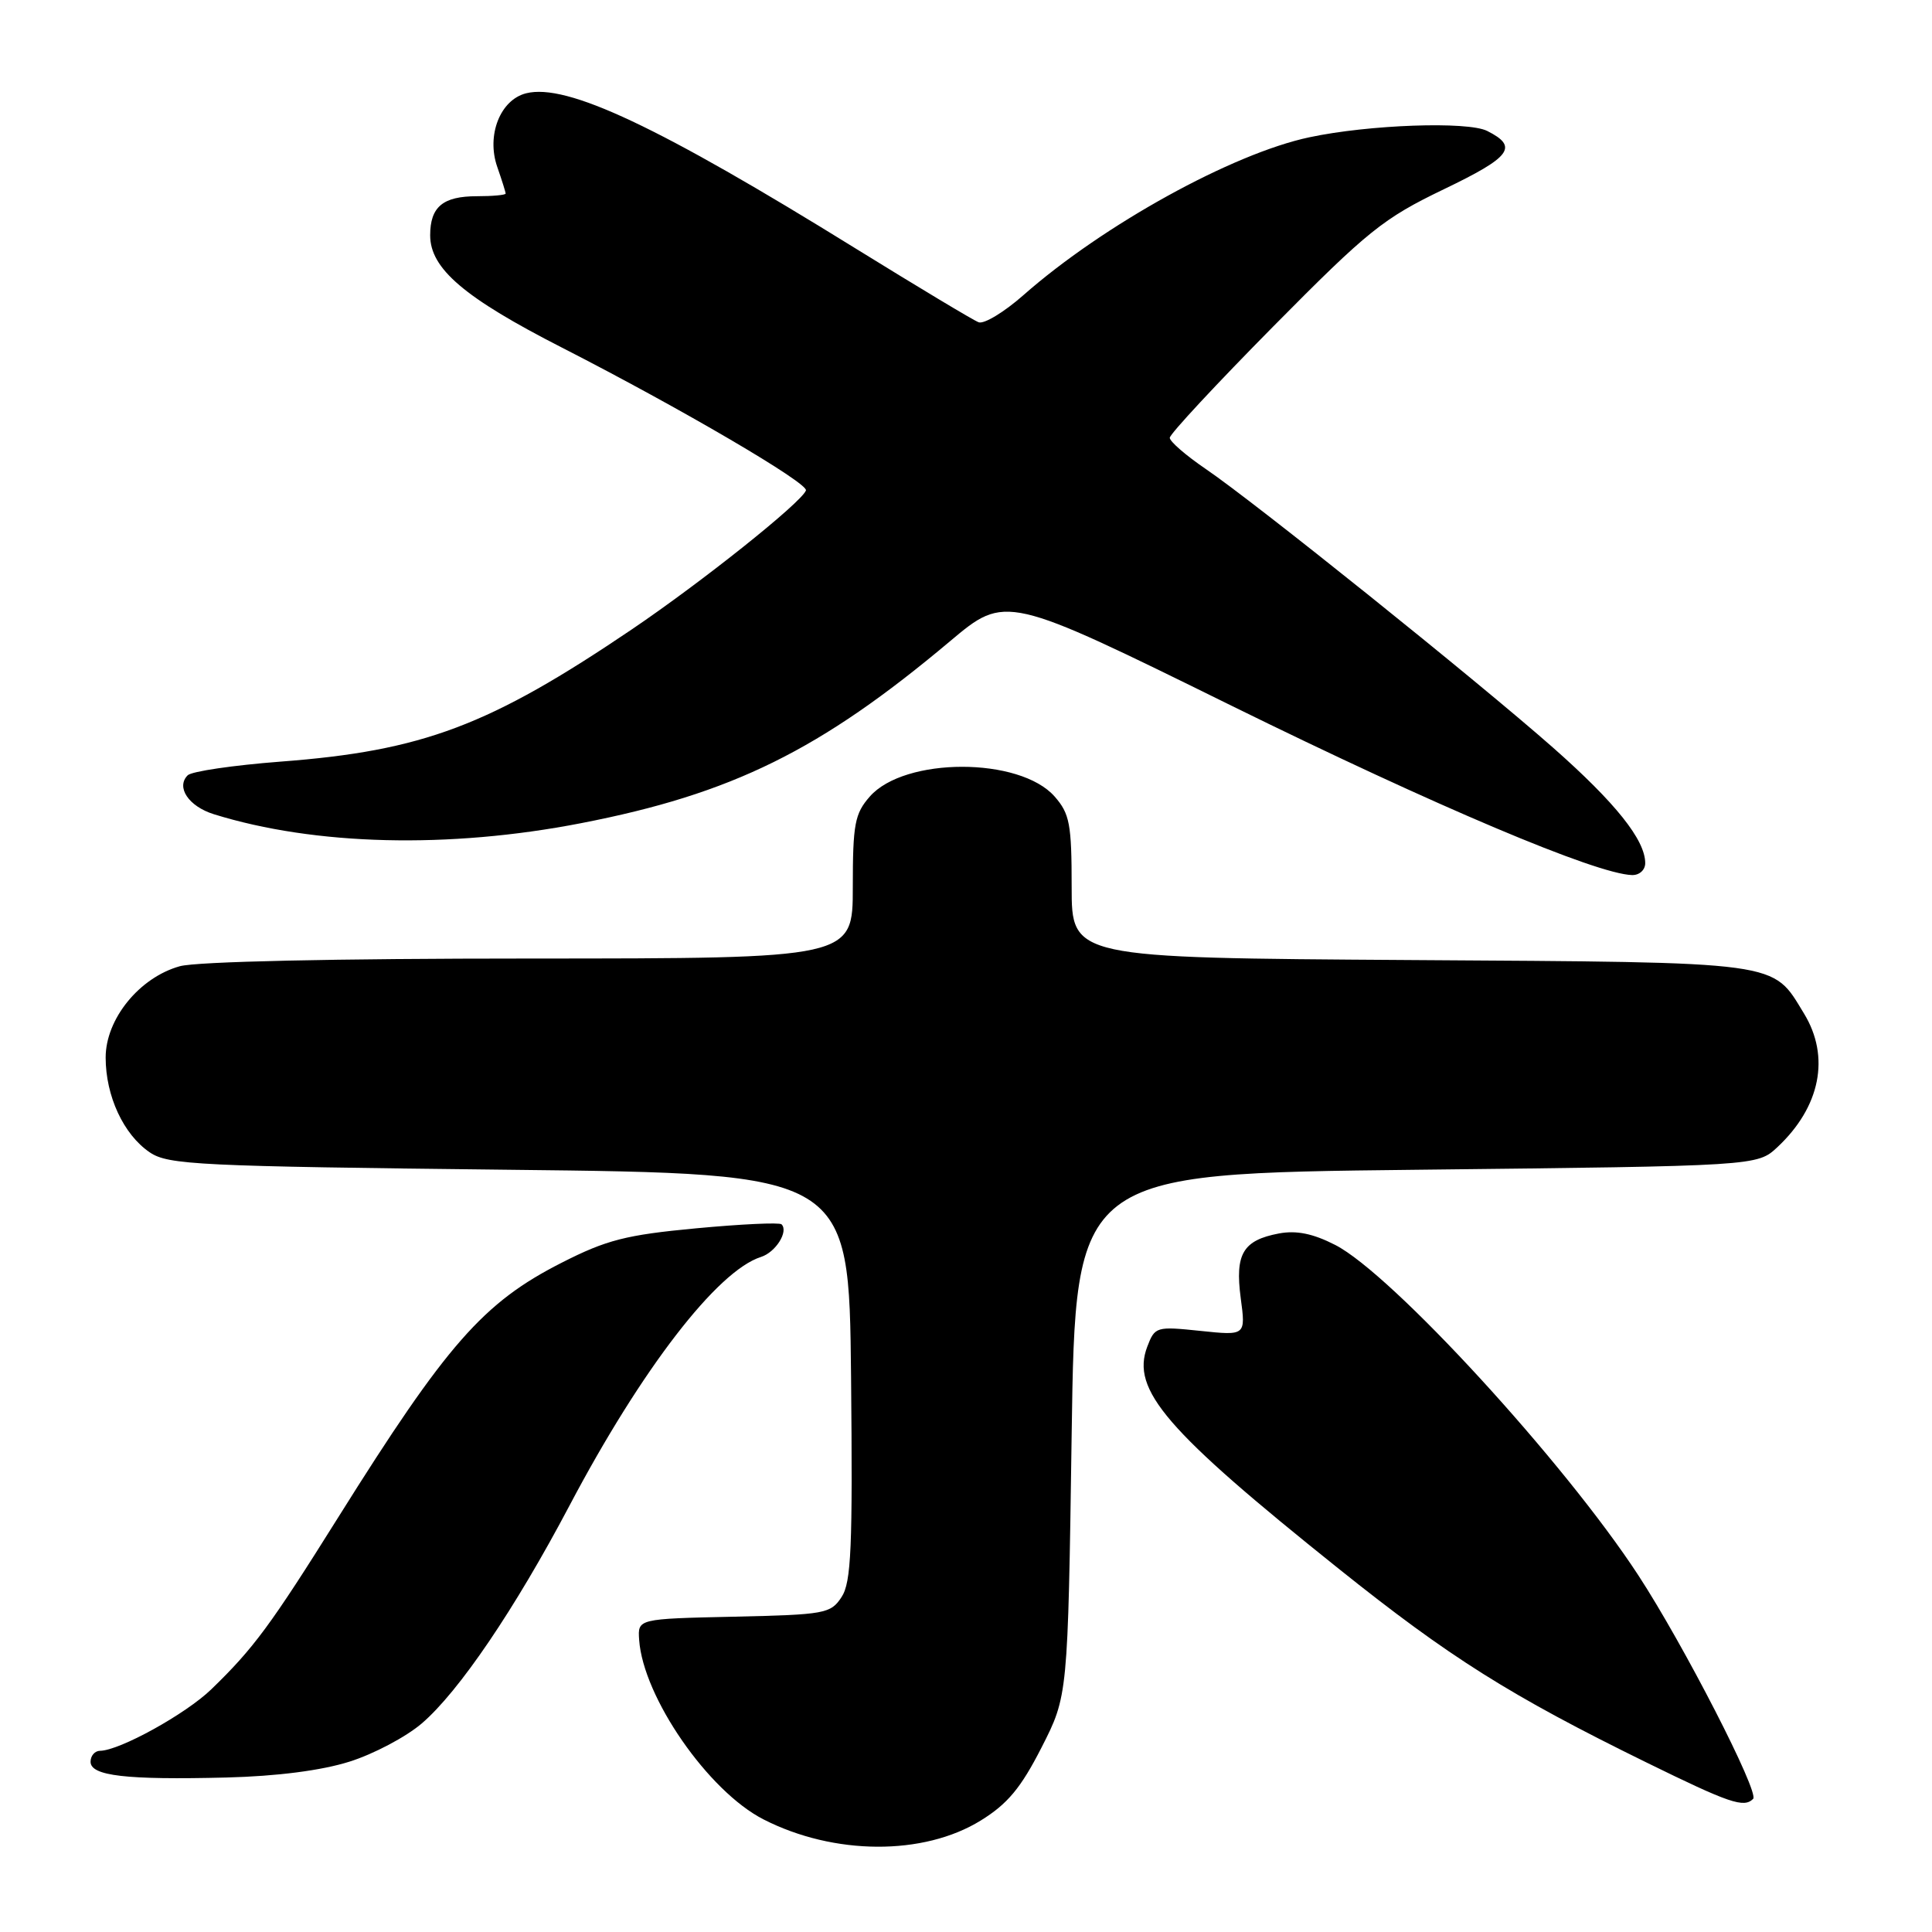 <?xml version="1.0" encoding="UTF-8" standalone="no"?>
<!DOCTYPE svg PUBLIC "-//W3C//DTD SVG 1.1//EN" "http://www.w3.org/Graphics/SVG/1.1/DTD/svg11.dtd" >
<svg xmlns="http://www.w3.org/2000/svg" xmlns:xlink="http://www.w3.org/1999/xlink" version="1.1" viewBox="0 0 256 256">
 <g >
 <path fill="currentColor"
d=" M 129.95 241.23 C 133.50 239.04 135.27 236.92 138.00 231.57 C 141.50 224.71 141.50 224.71 142.00 190.10 C 142.50 155.50 142.50 155.50 187.67 155.00 C 232.84 154.50 232.84 154.50 235.52 152.00 C 241.21 146.67 242.54 140.03 239.04 134.30 C 234.77 127.30 236.51 127.53 186.80 127.21 C 142.00 126.92 142.00 126.92 142.00 117.52 C 142.00 109.19 141.74 107.82 139.75 105.55 C 135.13 100.29 119.86 100.29 115.25 105.55 C 113.26 107.82 113.00 109.19 113.00 117.56 C 113.00 127.00 113.00 127.00 70.25 127.01 C 44.31 127.01 26.06 127.41 23.83 128.03 C 18.47 129.52 14.00 135.02 14.00 140.13 C 14.00 145.23 16.37 150.34 19.84 152.69 C 22.28 154.35 26.23 154.54 67.50 155.00 C 112.50 155.50 112.50 155.50 112.77 182.40 C 112.99 205.10 112.80 209.66 111.51 211.62 C 110.07 213.82 109.32 213.95 97.25 214.22 C 84.50 214.50 84.50 214.50 84.69 217.29 C 85.22 224.88 93.85 237.35 101.17 241.08 C 110.51 245.85 122.37 245.91 129.95 241.23 Z  M 232.30 238.36 C 233.15 237.52 223.07 217.89 217.09 208.74 C 207.27 193.70 184.40 168.78 176.92 164.96 C 173.97 163.45 171.78 163.01 169.47 163.44 C 164.70 164.34 163.63 166.14 164.40 171.99 C 165.07 176.98 165.07 176.98 159.06 176.35 C 153.21 175.74 153.03 175.79 152.02 178.44 C 149.84 184.17 154.47 189.53 177.39 207.87 C 192.06 219.61 200.09 224.67 218.17 233.54 C 229.20 238.95 231.07 239.59 232.30 238.36 Z  M 46.30 233.43 C 49.49 232.43 53.80 230.15 55.88 228.37 C 60.80 224.16 68.23 213.20 75.46 199.50 C 84.99 181.44 95.04 168.39 100.84 166.55 C 102.78 165.93 104.51 163.18 103.56 162.23 C 103.29 161.96 98.19 162.20 92.23 162.76 C 82.96 163.63 80.37 164.29 74.44 167.31 C 64.03 172.59 59.21 178.08 44.82 201.05 C 35.84 215.39 33.61 218.41 28.00 223.84 C 24.63 227.11 15.83 231.97 13.25 231.99 C 12.56 232.00 12.00 232.65 12.00 233.44 C 12.00 235.32 16.71 235.86 30.00 235.53 C 36.71 235.36 42.59 234.60 46.30 233.43 Z  M 218.00 114.37 C 218.00 111.30 214.07 106.38 205.79 99.07 C 195.62 90.11 166.24 66.53 159.75 62.13 C 157.14 60.35 155.00 58.50 155.00 58.01 C 155.00 57.52 161.19 50.87 168.75 43.22 C 181.27 30.56 183.29 28.94 191.31 25.08 C 200.24 20.79 201.24 19.45 197.06 17.35 C 194.47 16.05 181.38 16.51 173.50 18.19 C 163.30 20.35 146.18 29.80 135.63 39.09 C 133.07 41.35 130.38 42.98 129.67 42.70 C 128.95 42.43 121.65 38.04 113.43 32.96 C 87.23 16.73 75.09 11.01 69.72 12.36 C 66.28 13.22 64.43 17.93 65.89 22.12 C 66.50 23.87 67.00 25.46 67.00 25.65 C 67.00 25.84 65.29 26.00 63.20 26.00 C 58.68 26.00 57.00 27.41 57.00 31.18 C 57.00 35.60 61.52 39.45 74.50 46.08 C 90.26 54.14 107.16 64.04 106.79 64.99 C 106.16 66.62 93.02 77.10 83.73 83.39 C 64.82 96.18 56.04 99.49 37.16 100.92 C 30.92 101.40 25.39 102.21 24.87 102.73 C 23.29 104.31 25.00 106.85 28.34 107.89 C 41.72 112.05 59.47 112.48 76.97 109.08 C 96.99 105.20 108.68 99.43 125.88 84.97 C 133.26 78.77 133.26 78.77 163.22 93.53 C 190.21 106.81 211.48 115.81 216.25 115.95 C 217.22 115.98 218.00 115.28 218.00 114.37 Z "/>
</g>
</svg>
